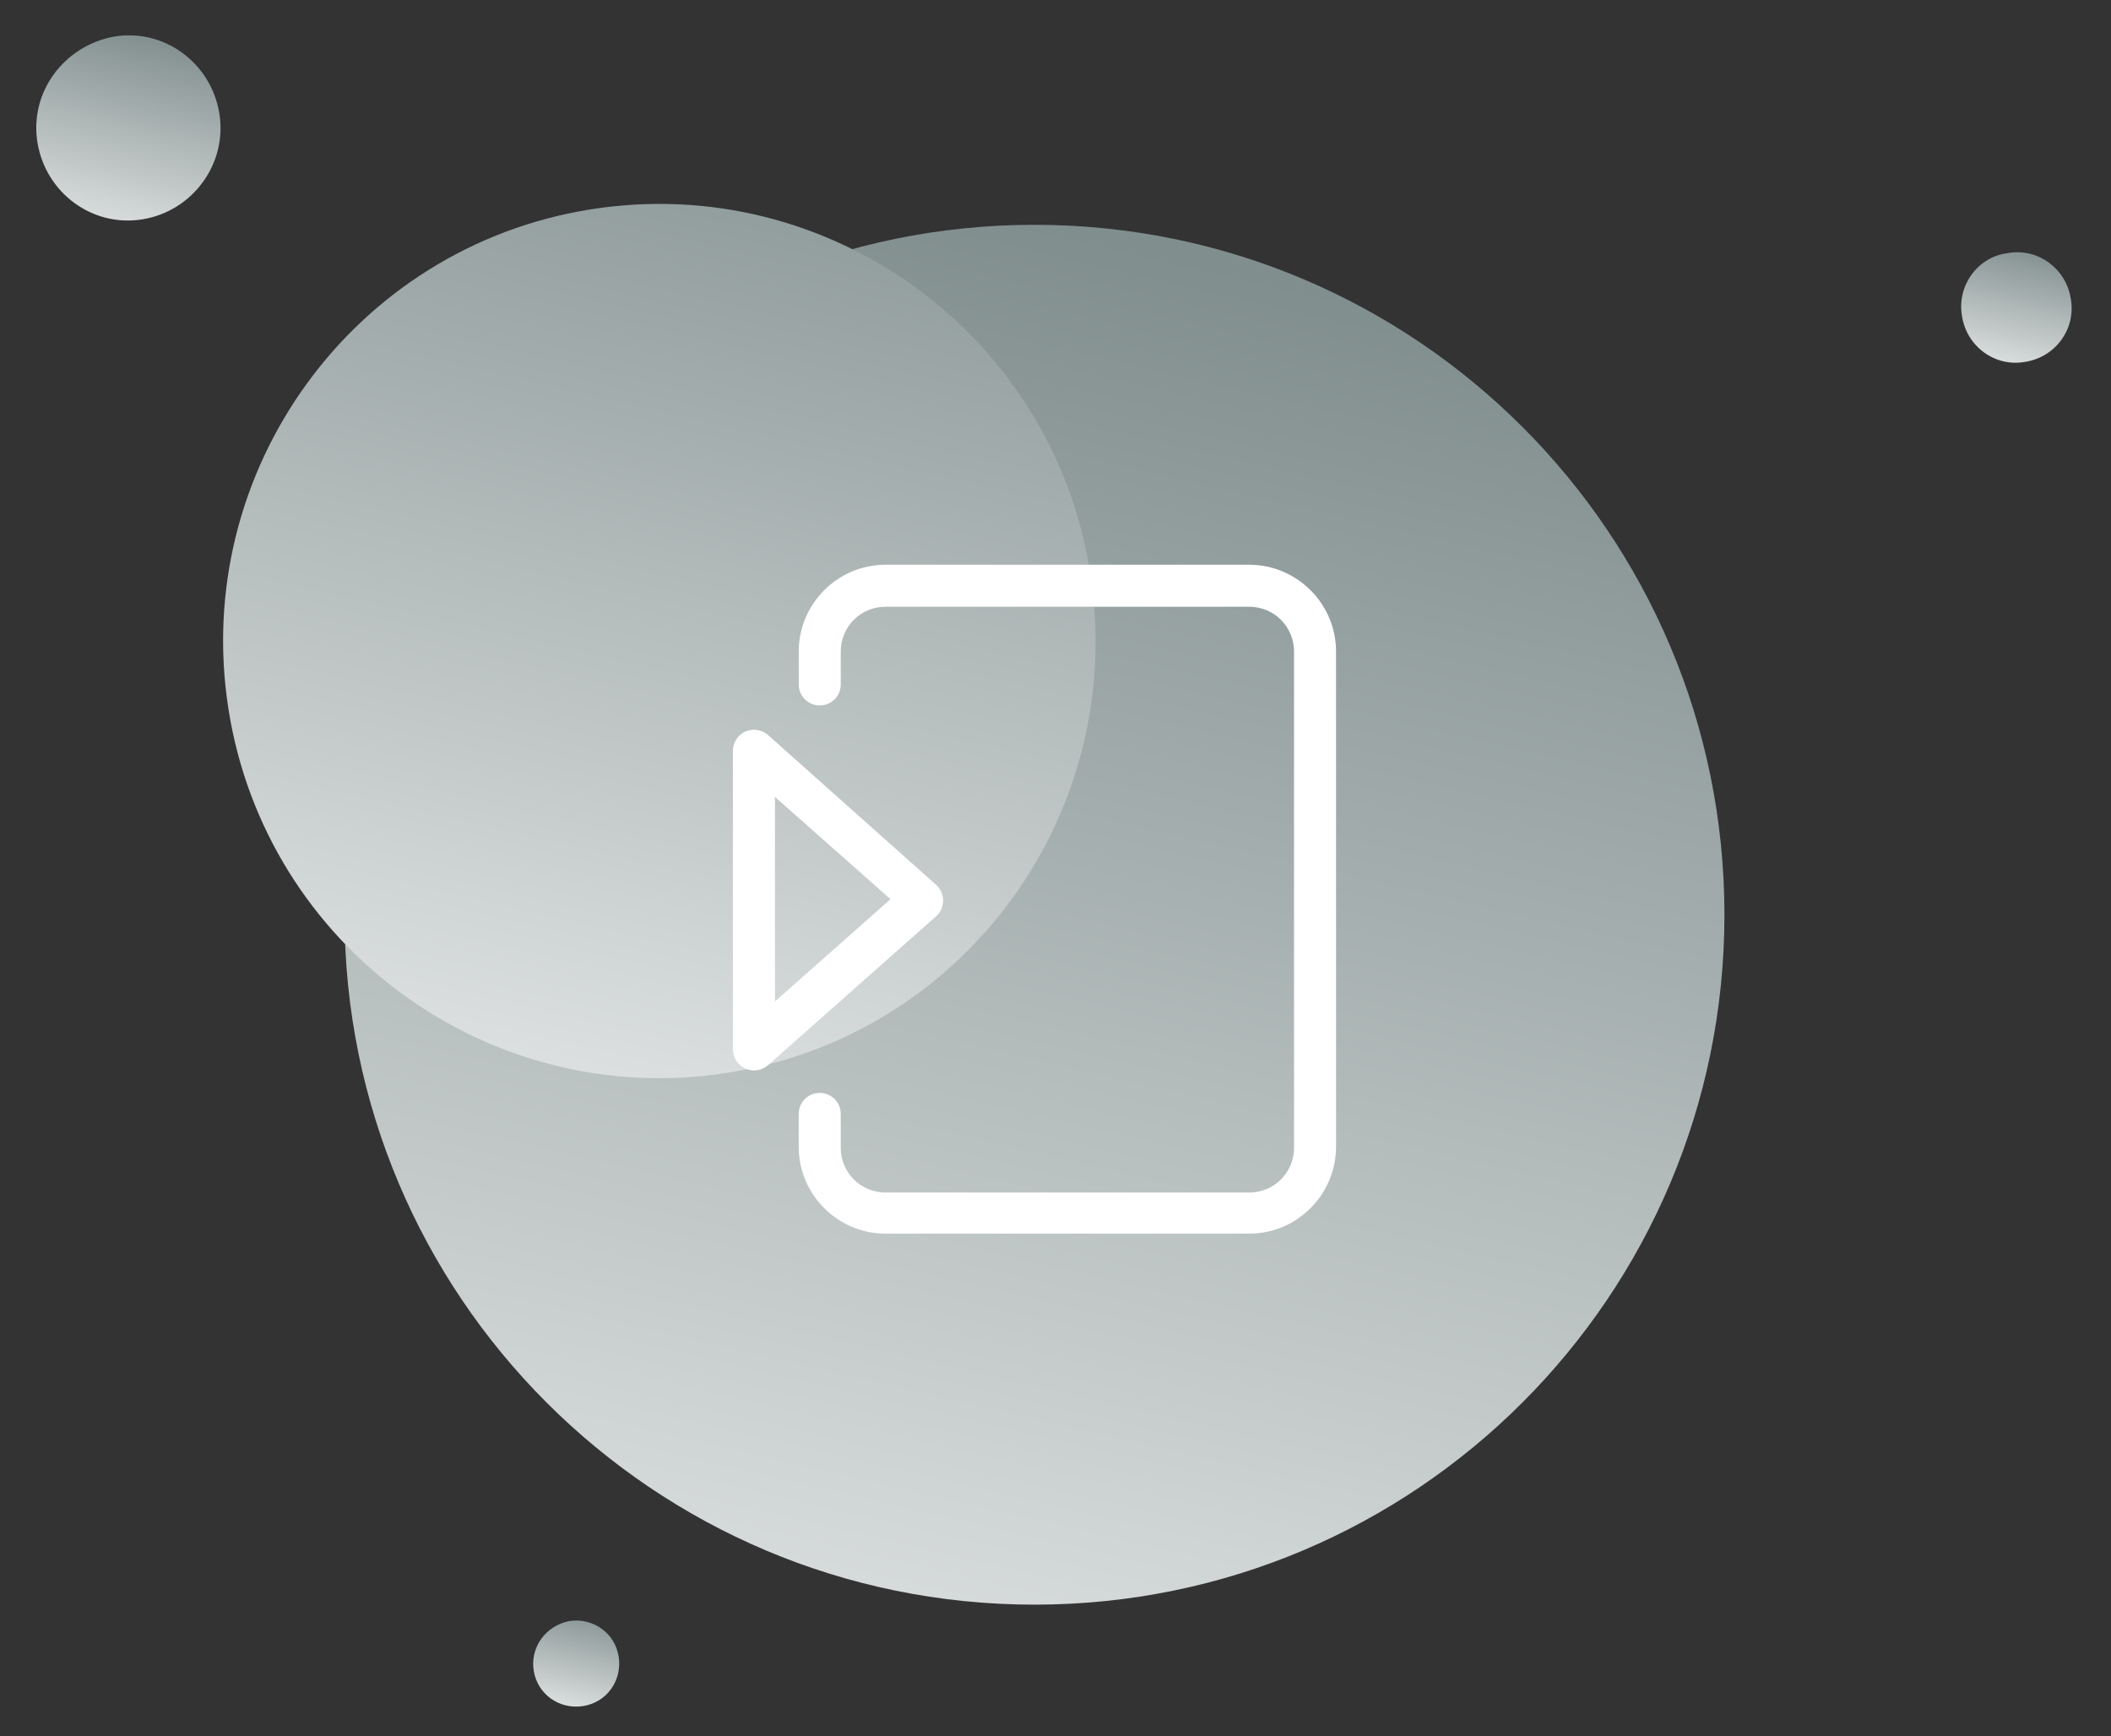 <?xml version="1.0" encoding="utf-8"?>
<!-- Generator: Adobe Illustrator 26.0.2, SVG Export Plug-In . SVG Version: 6.00 Build 0)  -->
<svg version="1.1" id="Layer_1" xmlns="http://www.w3.org/2000/svg" xmlns:xlink="http://www.w3.org/1999/xlink" x="0px" y="0px"
	 viewBox="0 0 231 190" style="enable-background:new 0 0 231 190;" xml:space="preserve">
<rect x="0" y="0" width="231" height="190" fill="#333333" stroke="none"/>
<style type="text/css">
	.st0{fill-rule:evenodd;clip-rule:evenodd;fill:url(#Oval-4_00000011749616331124118710000015061986811186788532_);}
	.st1{fill-rule:evenodd;clip-rule:evenodd;fill:url(#Oval-4_00000157284886487835111040000009030371916313593761_);}
	.st2{fill-rule:evenodd;clip-rule:evenodd;fill:url(#Oval-4_00000034808295952182568840000009096790811878293437_);}
	.st3{fill-rule:evenodd;clip-rule:evenodd;fill:url(#Oval-4_00000024716656281806107370000007944628428758796951_);}
	.st4{fill-rule:evenodd;clip-rule:evenodd;fill:url(#Oval-4_00000145045209960032035310000009423919489905825430_);}
	.st5{fill:#FFFFFF;stroke:#FFFFFF;stroke-miterlimit:10;}
</style>
<g id="logo" transform="translate(2.5 2.5)">
	
		<linearGradient id="Oval-4_00000153674979287838270910000016045683780358524046_" gradientUnits="userSpaceOnUse" x1="-288.994" y1="339.474" x2="-289.325" y2="338.049" gradientTransform="matrix(151 0 0 -151 43765.504 51286.68)">
		<stop  offset="0" style="stop-color:#818E8E"/>
		<stop  offset="1" style="stop-color:#FFFFFF"/>
	</linearGradient>
	
		<path id="Oval-4" style="fill-rule:evenodd;clip-rule:evenodd;fill:url(#Oval-4_00000153674979287838270910000016045683780358524046_);" d="
		M110.7,173.1c41.7,0,75.5-33.8,75.5-75.5c0-41.7-33.8-75.5-75.5-75.5c-41.7,0-75.5,33.8-75.5,75.5C35.2,139.3,69,173.1,110.7,173.1
		z"/>
	
		<linearGradient id="Oval-4_00000119836334908382697050000009644410034496871339_" gradientUnits="userSpaceOnUse" x1="-287.865" y1="338.897" x2="-288.195" y2="337.471" gradientTransform="matrix(95.526 0 0 -95.71 27578.719 32458.053)">
		<stop  offset="0" style="stop-color:#939E9E"/>
		<stop  offset="1" style="stop-color:#FFFFFF"/>
	</linearGradient>
	
		<path id="Oval-4_00000044856629704394309980000014993636684665676936_" style="fill-rule:evenodd;clip-rule:evenodd;fill:url(#Oval-4_00000119836334908382697050000009644410034496871339_);" d="
		M22.5,75.1c4.1,26.1,28.6,43.9,54.6,39.8c26.1-4.1,43.8-28.6,39.7-54.7c-4.1-26.1-28.6-43.9-54.6-39.8C36.2,24.5,18.4,49,22.5,75.1
		z"/>
	
		<linearGradient id="Oval-4_00000091007475043499514780000003696821224115285641_" gradientUnits="userSpaceOnUse" x1="-276.57" y1="333.007" x2="-276.9" y2="331.581" gradientTransform="matrix(20.181 0 0 -20.22 5595.36 6735.484)">
		<stop  offset="0" style="stop-color:#859191"/>
		<stop  offset="1" style="stop-color:#FFFFFF"/>
	</linearGradient>
	
		<path id="Oval-4_00000134943522758423747000000009250282096762975144_" style="fill-rule:evenodd;clip-rule:evenodd;fill:url(#Oval-4_00000091007475043499514780000003696821224115285641_);" d="
		M1.6,13.1c0.9,5.5,6,9.3,11.5,8.4c5.5-0.9,9.3-6.1,8.4-11.6c-0.9-5.5-6-9.3-11.5-8.4C4.5,2.5,0.7,7.6,1.6,13.1z"/>
	
		<linearGradient id="Oval-4_00000043457762735119849480000001847729134881517755_" gradientUnits="userSpaceOnUse" x1="-260.204" y1="324.473" x2="-260.535" y2="323.047" gradientTransform="matrix(9.418 0 0 -9.436 2512.209 3236.932)">
		<stop  offset="0" style="stop-color:#919C9C"/>
		<stop  offset="1" style="stop-color:#FFFFFF"/>
	</linearGradient>
	
		<path id="Oval-4_00000178169098427659735520000008943602448360044179_" style="fill-rule:evenodd;clip-rule:evenodd;fill:url(#Oval-4_00000043457762735119849480000001847729134881517755_);" d="
		M55.9,180.3c0.4,2.6,2.8,4.3,5.4,3.9c2.6-0.4,4.3-2.8,3.9-5.4c-0.4-2.6-2.8-4.3-5.4-3.9C57.2,175.4,55.5,177.8,55.9,180.3z"/>
	
		<linearGradient id="Oval-4_00000072990693900499455430000016216107612633653387_" gradientUnits="userSpaceOnUse" x1="-267.023" y1="328.028" x2="-267.353" y2="326.603" gradientTransform="matrix(12.109 0 0 -12.132 3452.8 4005.065)">
		<stop  offset="0" style="stop-color:#889494"/>
		<stop  offset="1" style="stop-color:#FFFFFF"/>
	</linearGradient>
	
		<path id="Oval-4_00000052070882508911858060000002240872214369059501_" style="fill-rule:evenodd;clip-rule:evenodd;fill:url(#Oval-4_00000072990693900499455430000016216107612633653387_);" d="
		M212.2,32.1c0.5,3.3,3.6,5.6,6.9,5c3.3-0.5,5.6-3.6,5-6.9c-0.5-3.3-3.6-5.6-6.9-5C213.9,25.6,211.6,28.8,212.2,32.1z"/>
</g>
<g id="Page-1">
	<path id="Shape" class="st5" d="M91.5,121.9c0-1-0.8-1.8-1.8-1.8s-1.8,0.8-1.8,1.8v3.6c0,5,4.1,9,9,9h39.8c5,0,9-4.1,9-9V71.3
		c0-5-4.1-9-9-9H96.9c-5,0-9,4.1-9,9v3.6c0,1,0.8,1.8,1.8,1.8s1.8-0.8,1.8-1.8v-3.6c0-3,2.4-5.4,5.4-5.4h39.8c3,0,5.4,2.4,5.4,5.4
		v54.3c0,3-2.4,5.4-5.4,5.4H96.9c-3,0-5.4-2.4-5.4-5.4V121.9z M83.7,80.8c-1.2-1-3-0.2-3,1.4v32.6c0,1.6,1.8,2.4,3,1.4l18.4-16.3
		c0.8-0.7,0.8-2,0-2.7L83.7,80.8z M98.2,98.4l-13.9,12.3V86.1L98.2,98.4z"/>
</g>
</svg>
